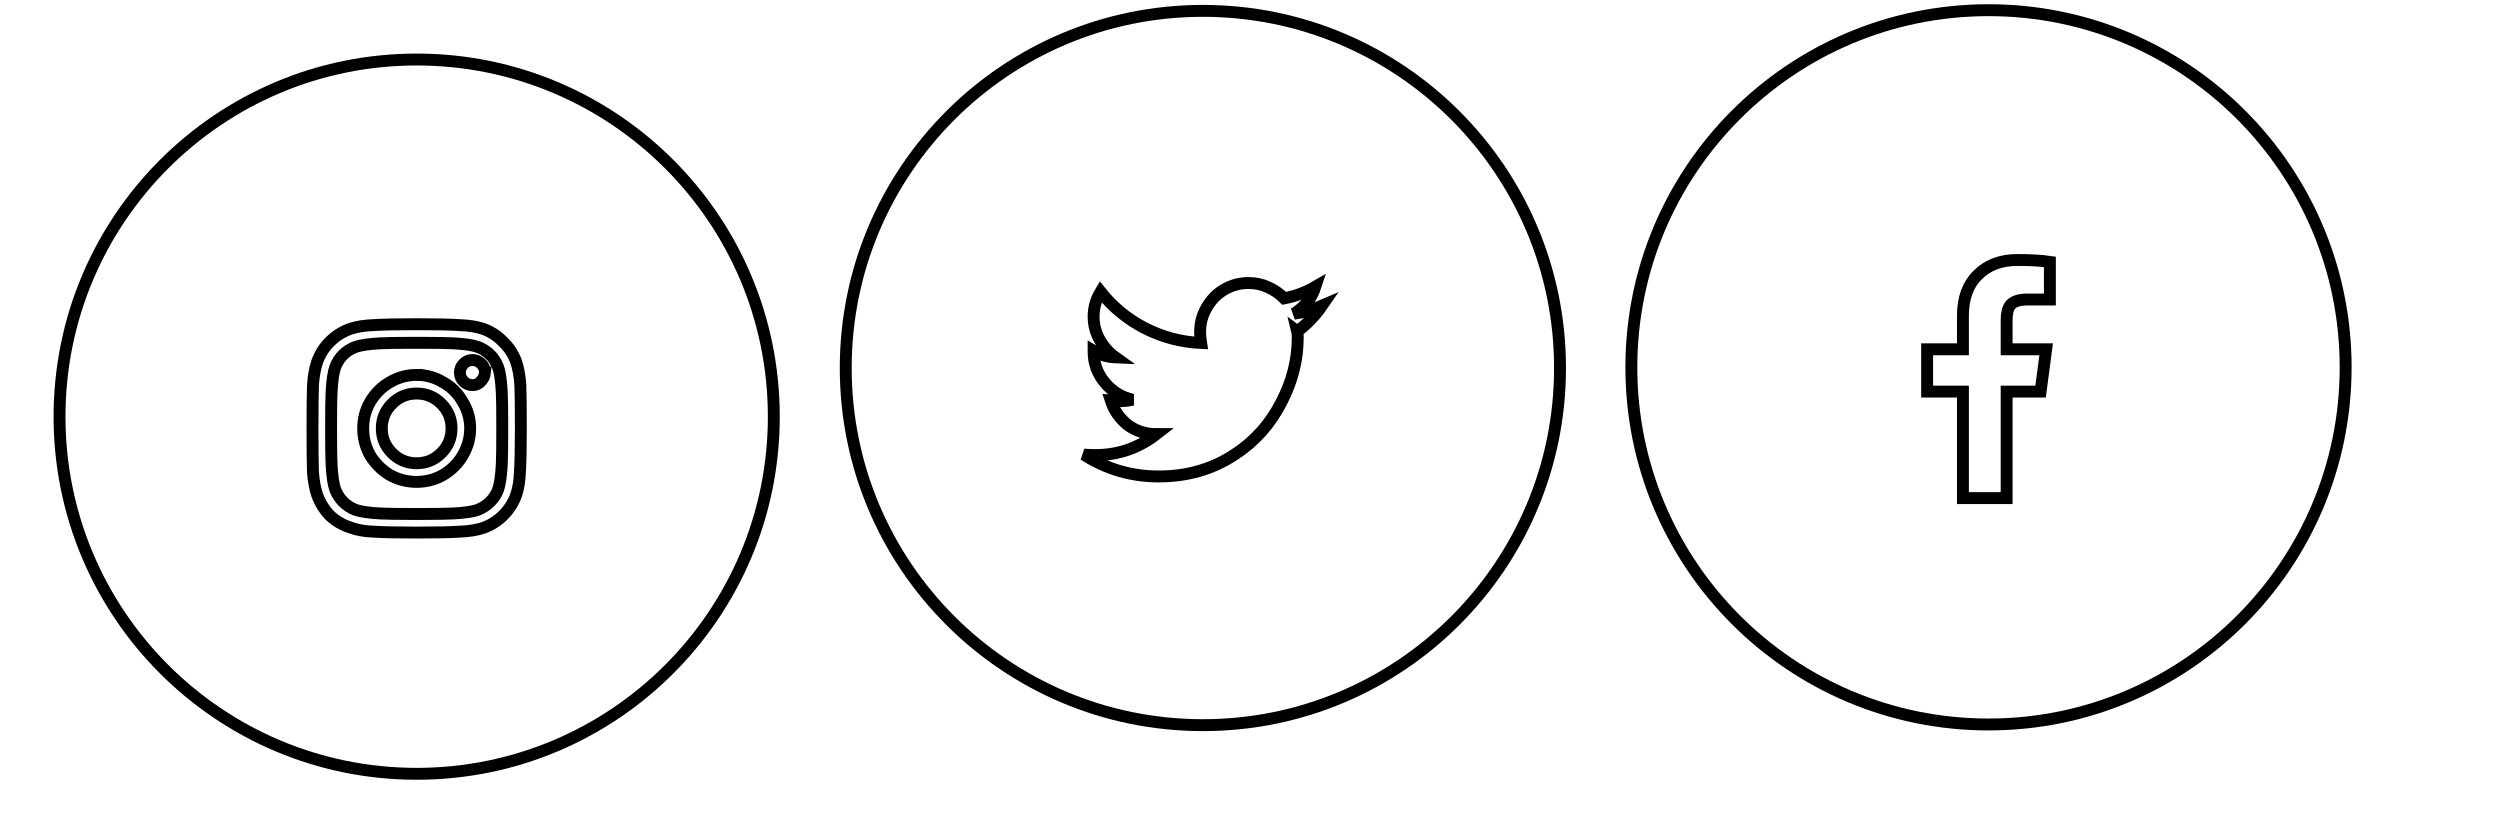<?xml version="1.0" encoding="UTF-8" standalone="no"?>
<svg
   xmlns:dc="http://purl.org/dc/elements/1.1/"
   xmlns:cc="http://creativecommons.org/ns#"
   xmlns:rdf="http://www.w3.org/1999/02/22-rdf-syntax-ns#"
   xmlns:svg="http://www.w3.org/2000/svg"
   xmlns="http://www.w3.org/2000/svg"
   xmlns:sodipodi="http://sodipodi.sourceforge.net/DTD/sodipodi-0.dtd"
   xmlns:inkscape="http://www.inkscape.org/namespaces/inkscape"
   width="210"
   height="70"
   viewBox="0 0 210 70"
   version="1.1"
   id="svg25"
   sodipodi:docname="social.svg"
   style="fill:none"
   inkscape:version="0.92.3 (2405546, 2018-03-11)">
  <sodipodi:namedview
     pagecolor="#ffffff"
     bordercolor="#666666"
     borderopacity="1"
     objecttolerance="10"
     gridtolerance="10"
     guidetolerance="10"
     inkscape:pageopacity="0"
     inkscape:pageshadow="2"
     inkscape:window-width="1920"
     inkscape:window-height="1017"
     id="namedview27"
     showgrid="false"
     inkscape:zoom="3.3714286"
     inkscape:cx="54.416783"
     inkscape:cy="60.881016"
     inkscape:window-x="-8"
     inkscape:window-y="-8"
     inkscape:window-maximized="1"
     inkscape:current-layer="g6" />
  <g
     id="g847"
     style="stroke:#000000;stroke-opacity:1">
    <g
       style="stroke:#000000;stroke-opacity:1;filter:url(#filter0_d)"
       id="g6">
      <circle
         style="stroke:#000000;stroke-opacity:1"
         id="circle2"
         r="30"
         cy="31"
         cx="35" />
      <path
         style="fill:#ffffff;stroke:#000000;stroke-opacity:1"
         inkscape:connector-curvature="0"
         id="path4"
         d="m 35,27.492 c -0.807,0 -1.562,0.208 -2.266,0.625 -0.677,0.391 -1.224,0.938 -1.641,1.641 -0.391,0.677 -0.586,1.419 -0.586,2.227 0,0.807 0.195,1.562 0.586,2.266 0.417,0.677 0.964,1.224 1.641,1.641 0.703,0.391 1.458,0.586 2.266,0.586 0.807,0 1.55,-0.195 2.227,-0.586 0.703,-0.417 1.25,-0.964 1.641,-1.641 0.417,-0.703 0.625,-1.458 0.625,-2.266 0,-0.807 -0.208,-1.55 -0.625,-2.227 -0.391,-0.703 -0.938,-1.25 -1.641,-1.641 C 36.55,27.7 35.807,27.492 35,27.492 Z m 0,7.422 c -0.807,0 -1.497,-0.286 -2.07,-0.859 -0.573,-0.573 -0.859,-1.263 -0.859,-2.07 0,-0.807 0.286,-1.497 0.859,-2.07 0.573,-0.573 1.263,-0.859 2.07,-0.859 0.807,0 1.497,0.286 2.07,0.859 0.573,0.573 0.859,1.263 0.859,2.07 0,0.807 -0.286,1.497 -0.859,2.07 -0.573,0.573 -1.263,0.859 -2.07,0.859 z m 5.742,-7.617 c -0.026,0.286 -0.143,0.534 -0.352,0.742 -0.182,0.208 -0.417,0.312 -0.703,0.312 -0.286,0 -0.534,-0.104 -0.742,-0.312 -0.208,-0.208 -0.312,-0.456 -0.312,-0.742 0,-0.286 0.104,-0.534 0.312,-0.742 0.208,-0.208 0.456,-0.312 0.742,-0.312 0.286,0 0.534,0.104 0.742,0.312 0.208,0.208 0.312,0.456 0.312,0.742 z m 2.969,1.055 C 43.659,27.596 43.542,26.945 43.359,26.398 43.125,25.747 42.76,25.187 42.266,24.718 41.797,24.224 41.237,23.859 40.586,23.625 40.039,23.442 39.388,23.338 38.633,23.312 37.904,23.26 36.693,23.234 35,23.234 c -1.693,0 -2.917,0.026 -3.672,0.078 -0.729,0.026 -1.367,0.13 -1.914,0.312 -0.651,0.234 -1.224,0.599 -1.719,1.094 -0.469,0.469 -0.82,1.029 -1.055,1.68 -0.182,0.547 -0.299,1.198 -0.351,1.953 -0.026,0.729 -0.039,1.94 -0.039,3.633 0,1.693 0.013,2.917 0.039,3.672 0.052,0.729 0.169,1.367 0.351,1.914 0.234,0.651 0.586,1.224 1.055,1.719 0.495,0.469 1.068,0.807 1.719,1.016 0.547,0.208 1.185,0.326 1.914,0.352 0.755,0.052 1.979,0.078 3.672,0.078 1.693,0 2.904,-0.026 3.633,-0.078 0.755,-0.026 1.406,-0.13 1.953,-0.312 0.651,-0.234 1.211,-0.586 1.68,-1.055 0.495,-0.495 0.859,-1.068 1.094,-1.719 0.182,-0.547 0.286,-1.185 0.312,-1.914 0.052,-0.755 0.078,-1.979 0.078,-3.672 0,-1.693 -0.013,-2.904 -0.039,-3.633 z m -1.875,8.789 c -0.312,0.781 -0.872,1.341 -1.68,1.68 -0.417,0.156 -1.12,0.26 -2.109,0.312 -0.547,0.026 -1.354,0.039 -2.422,0.039 h -1.25 c -1.042,0 -1.849,-0.013 -2.422,-0.039 -0.964,-0.052 -1.667,-0.156 -2.109,-0.312 -0.781,-0.312 -1.341,-0.872 -1.68,-1.68 -0.156,-0.443 -0.261,-1.146 -0.312,-2.109 -0.026,-0.573 -0.039,-1.38 -0.039,-2.422 v -1.25 c 0,-1.042 0.013,-1.849 0.039,-2.422 0.052,-0.99 0.156,-1.693 0.312,-2.109 0.312,-0.807 0.872,-1.367 1.68,-1.68 0.443,-0.156 1.146,-0.26 2.109,-0.312 0.573,-0.026 1.38,-0.039 2.422,-0.039 h 1.25 c 1.042,0 1.849,0.013 2.422,0.039 0.99,0.052 1.693,0.156 2.109,0.312 0.807,0.312 1.367,0.872 1.68,1.68 0.156,0.417 0.261,1.12 0.312,2.109 0.026,0.547 0.039,1.354 0.039,2.422 v 1.25 c 0,1.042 -0.013,1.849 -0.039,2.422 -0.052,0.964 -0.156,1.667 -0.312,2.109 z" />
    </g>
  </g>
  <defs
     id="defs23">
    <filter
       id="filter0_d"
       x="0.5"
       y="0.5"
       width="69"
       height="69"
       filterUnits="userSpaceOnUse"
       style="color-interpolation-filters:sRGB">
      <feFlood
         flood-opacity="0"
         result="BackgroundImageFix"
         id="feFlood8" />
      <feColorMatrix
         in="SourceAlpha"
         type="matrix"
         values="0 0 0 0 0 0 0 0 0 0 0 0 0 0 0 0 0 0 127 0"
         id="feColorMatrix10" />
      <feOffset
         dy="4"
         id="feOffset12" />
      <feGaussianBlur
         stdDeviation="2"
         id="feGaussianBlur14" />
      <feColorMatrix
         type="matrix"
         values="0 0 0 0 0 0 0 0 0 0 0 0 0 0 0 0 0 0 0.25 0"
         id="feColorMatrix16" />
      <feBlend
         mode="normal"
         in2="BackgroundImageFix"
         result="effect1_dropShadow"
         id="feBlend18" />
      <feBlend
         mode="normal"
         in="SourceGraphic"
         in2="effect1_dropShadow"
         result="shape"
         id="feBlend20" />
    </filter>
  </defs>
  <g
     id="g859"
     transform="translate(15.025,1.845)"
     style="stroke:#000000;stroke-opacity:1">
    <circle
       id="circle2-5"
       r="30"
       cy="29.068"
       cx="86.017"
       style="stroke:#000000;stroke-opacity:1" />
    <path
       id="path4-5"
       d="m 93.947,25.989 c 0.026,0.104 0.039,0.273 0.039,0.508 0,1.875 -0.456,3.685 -1.367,5.43 -0.938,1.849 -2.253,3.32 -3.945,4.414 -1.849,1.224 -3.971,1.836 -6.367,1.836 -2.292,0 -4.388,-0.612 -6.289,-1.836 0.286,0.026 0.612,0.039 0.977,0.039 1.901,0 3.607,-0.586 5.117,-1.758 -0.911,0 -1.719,-0.26 -2.422,-0.781 -0.677,-0.547 -1.146,-1.224 -1.406,-2.031 0.26,0.026 0.508,0.039 0.742,0.039 0.365,0 0.729,-0.039 1.094,-0.117 -0.938,-0.208 -1.719,-0.69 -2.344,-1.445 -0.625,-0.755 -0.938,-1.615 -0.938,-2.578 v -0.078 c 0.573,0.339 1.185,0.521 1.836,0.547 -0.547,-0.391 -0.99,-0.885 -1.328,-1.484 -0.339,-0.599 -0.508,-1.25 -0.508,-1.953 0,-0.729 0.195,-1.419 0.586,-2.07 1.016,1.276 2.253,2.292 3.711,3.047 1.484,0.755 3.06,1.172 4.727,1.25 -0.052,-0.312 -0.078,-0.625 -0.078,-0.938 0,-0.729 0.182,-1.406 0.547,-2.031 0.365,-0.651 0.859,-1.159 1.484,-1.523 0.625,-0.365 1.302,-0.547 2.031,-0.547 0.599,0 1.146,0.117 1.641,0.351 0.521,0.234 0.977,0.547 1.367,0.938 0.938,-0.182 1.81,-0.508 2.617,-0.977 -0.312,0.964 -0.911,1.719 -1.797,2.266 0.781,-0.104 1.563,-0.326 2.344,-0.664 -0.573,0.833 -1.263,1.55 -2.07,2.148 z"
       style="fill:#ffffff;stroke:#000000;stroke-opacity:1"
       inkscape:connector-curvature="0" />
  </g>
  <g
     id="g871"
     transform="translate(13.39,-8.89)"
     style="stroke:#000000;stroke-opacity:1">
    <circle
       id="circle2-8"
       r="30"
       cy="39.746"
       cx="153.644"
       style="stroke:#000000;stroke-opacity:1" />
    <path
       id="path4-9"
       d="m 151.496,50.73 v -8.945 h -3.008 v -3.555 h 3.008 v -2.812 c 0,-1.484 0.417,-2.63 1.25,-3.438 0.833,-0.833 1.94,-1.25 3.32,-1.25 1.12,0 2.031,0.052 2.734,0.156 v 3.164 h -1.875 c -0.703,0 -1.185,0.156 -1.445,0.469 -0.208,0.261 -0.312,0.677 -0.312,1.25 v 2.461 h 3.32 l -0.469,3.555 h -2.852 v 8.945 z"
       style="fill:#ffffff;stroke:#000000;stroke-opacity:1"
       inkscape:connector-curvature="0" />
  </g>
</svg>
